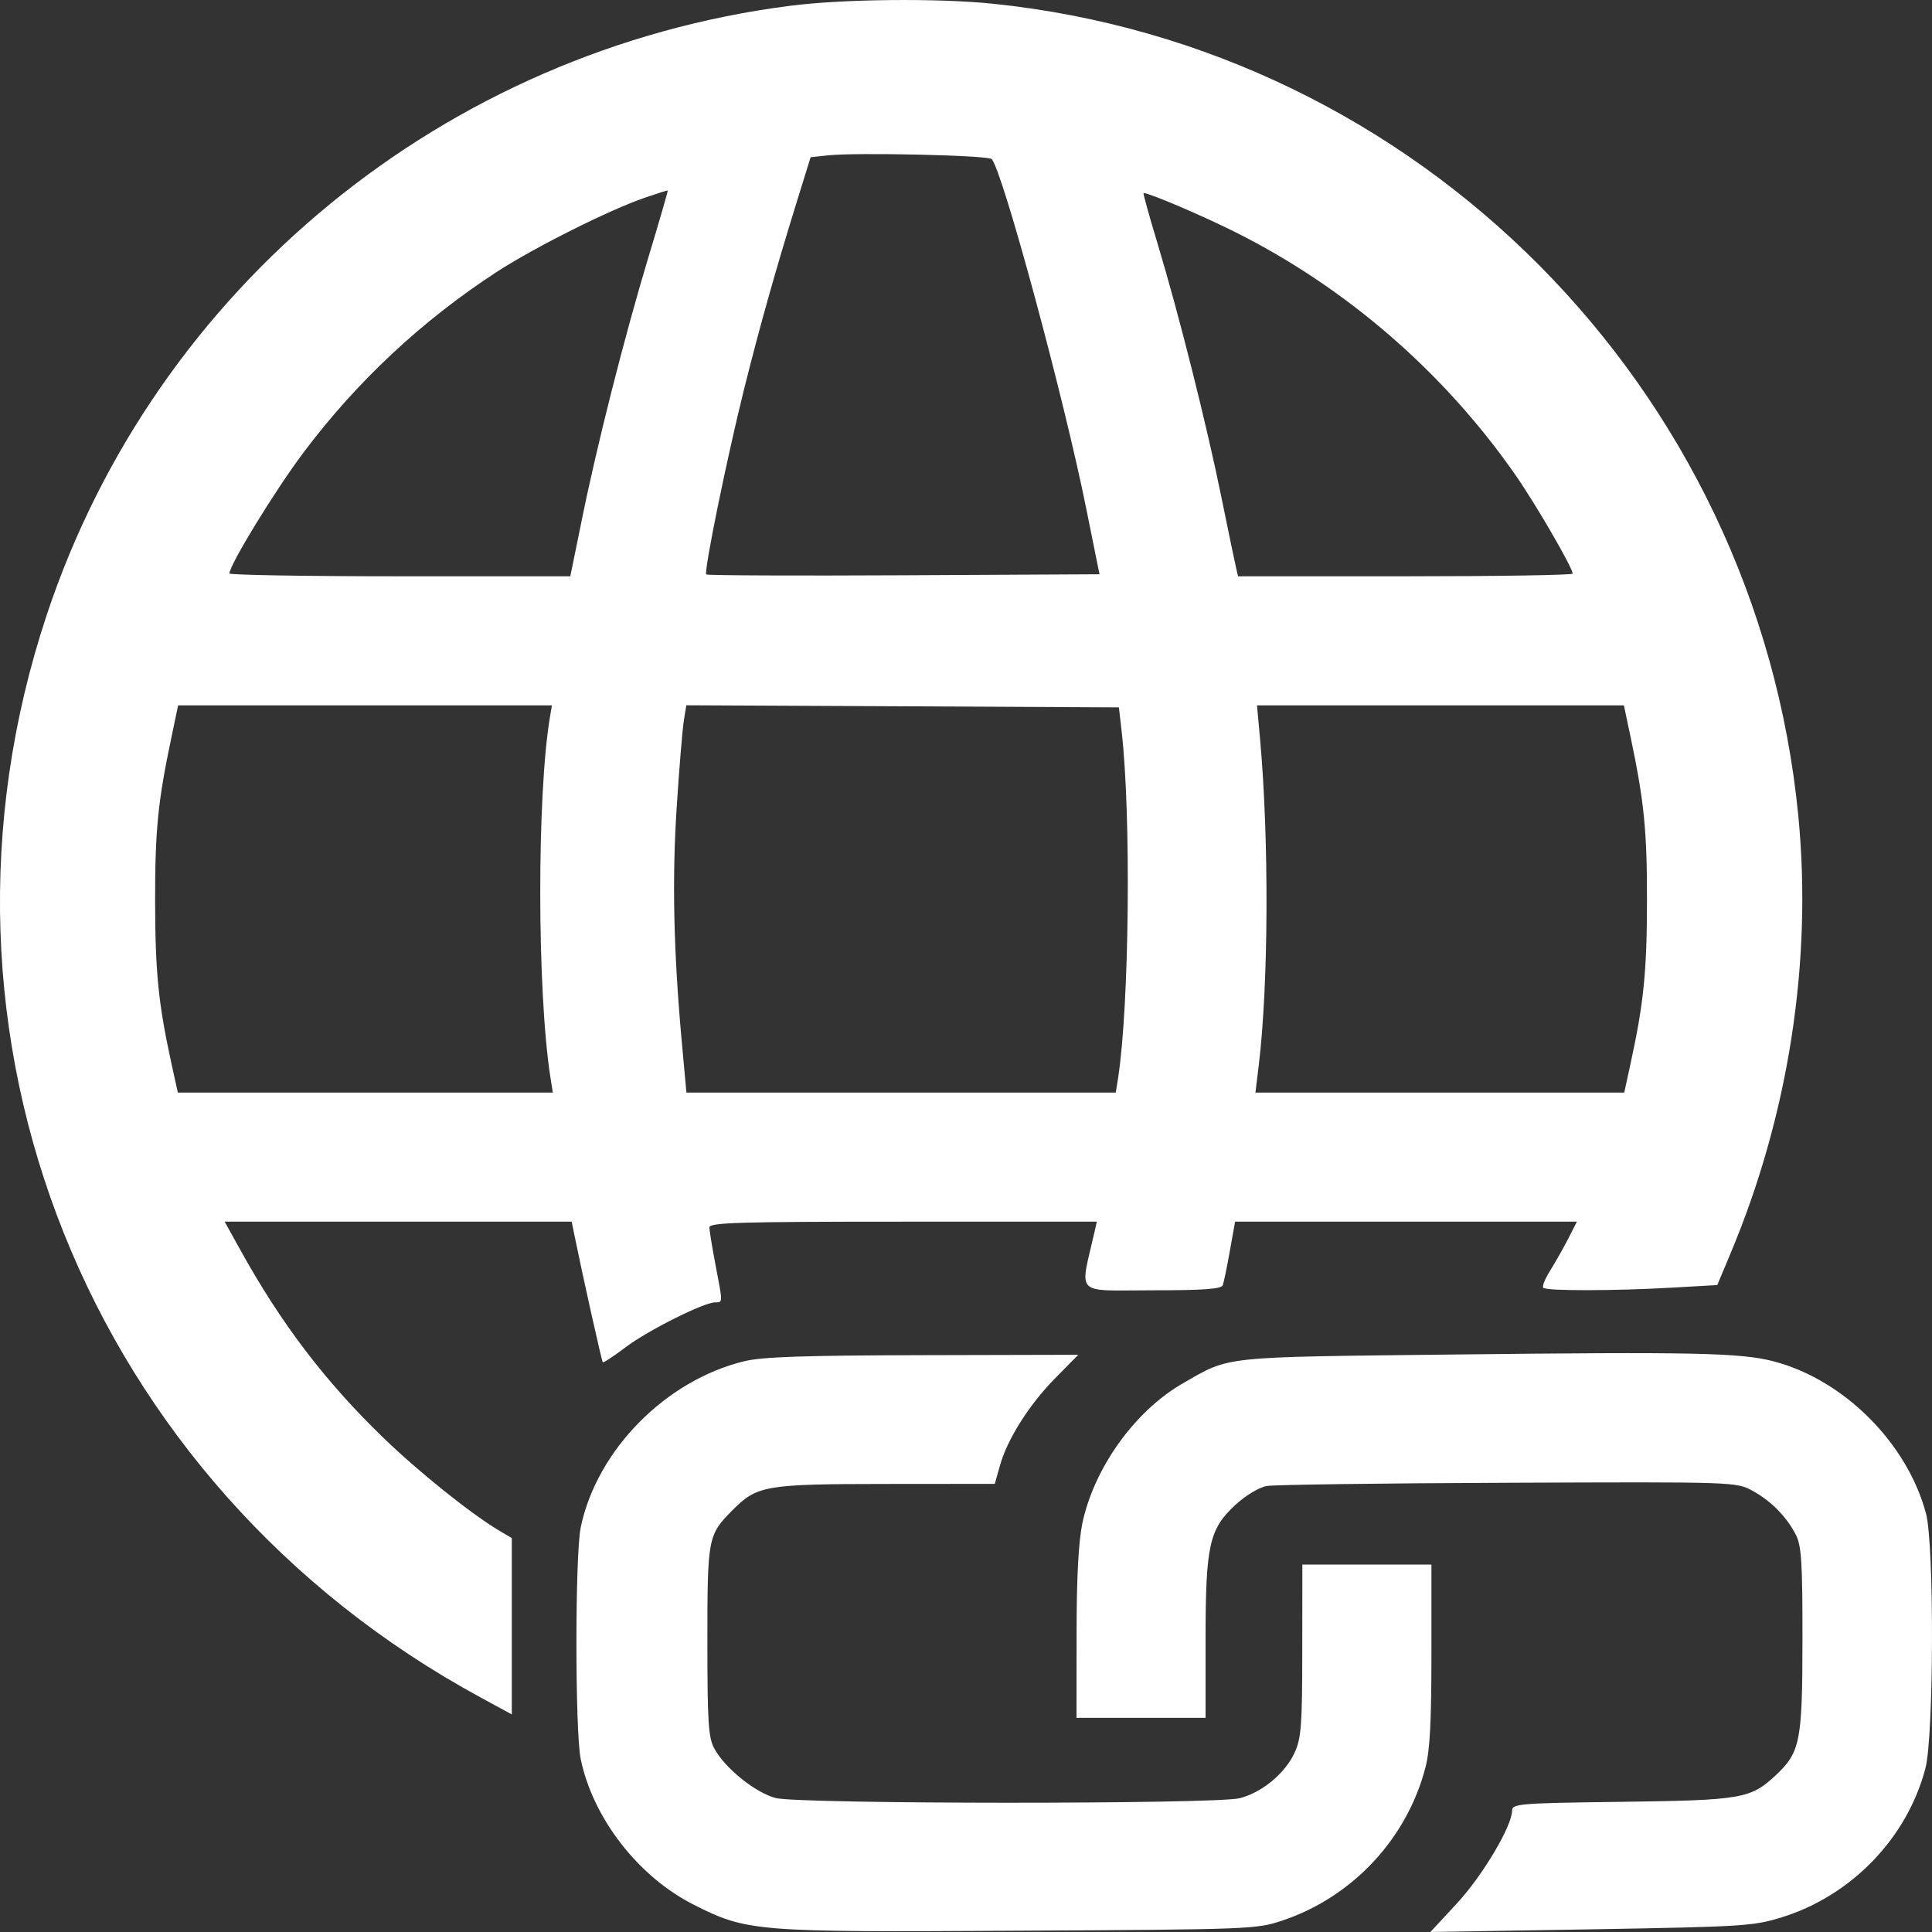 <svg width="21" height="21" viewBox="0 0 21 21" fill="none" xmlns="http://www.w3.org/2000/svg">
<rect x="0" y="0" width="21" height="21" fill="#333333" stroke="none"/>
<path fill-rule="evenodd" clip-rule="evenodd" d="M8.588 0.063C4.839 0.544 1.691 3.124 0.508 6.684C-1.007 11.246 0.952 16.132 5.223 18.45L5.563 18.635V17.677V16.718L5.434 16.642C5.127 16.461 4.553 16.001 4.169 15.63C3.534 15.016 3.054 14.386 2.606 13.575L2.442 13.279H4.328H6.214L6.243 13.422C6.333 13.865 6.54 14.794 6.552 14.807C6.559 14.815 6.671 14.742 6.801 14.643C7.043 14.461 7.651 14.156 7.774 14.156C7.858 14.156 7.858 14.169 7.777 13.747C7.741 13.558 7.711 13.375 7.711 13.341C7.711 13.289 8.033 13.279 9.817 13.279H11.922L11.9 13.378C11.736 14.099 11.663 14.025 12.53 14.025C13.082 14.025 13.275 14.011 13.291 13.97C13.302 13.94 13.337 13.772 13.368 13.597L13.425 13.279H15.282H17.14L17.045 13.466C16.992 13.568 16.904 13.724 16.849 13.812C16.794 13.899 16.76 13.983 16.775 13.998C16.81 14.033 17.555 14.032 18.176 13.996L18.666 13.968L18.806 13.634C19.441 12.127 19.701 10.454 19.547 8.869C19.094 4.216 15.421 0.515 10.787 0.04C10.187 -0.021 9.16 -0.011 8.588 0.063ZM8.995 1.689L8.811 1.709L8.659 2.199C8.427 2.948 8.258 3.55 8.089 4.225C7.901 4.979 7.648 6.216 7.677 6.244C7.688 6.255 8.654 6.259 9.824 6.253L11.951 6.242L11.809 5.538C11.567 4.33 10.896 1.85 10.779 1.729C10.738 1.688 9.314 1.655 8.995 1.689ZM7.012 2.148C6.619 2.283 5.806 2.691 5.397 2.957C4.582 3.489 3.879 4.146 3.298 4.92C2.991 5.328 2.494 6.141 2.494 6.233C2.494 6.25 3.328 6.264 4.347 6.264H6.199L6.322 5.661C6.487 4.845 6.785 3.668 7.048 2.796C7.168 2.4 7.262 2.074 7.258 2.071C7.254 2.068 7.143 2.103 7.012 2.148ZM12.585 2.657C12.814 3.416 13.115 4.612 13.277 5.409C13.351 5.77 13.421 6.111 13.434 6.165L13.457 6.264H15.275C16.276 6.264 17.094 6.251 17.094 6.235C17.094 6.171 16.689 5.472 16.466 5.154C15.692 4.045 14.636 3.13 13.437 2.528C13.077 2.347 12.494 2.098 12.43 2.098C12.422 2.098 12.492 2.35 12.585 2.657ZM1.865 8.007C1.716 8.71 1.685 9.026 1.686 9.793C1.687 10.563 1.721 10.908 1.863 11.558L1.933 11.876H3.971H6.009L5.983 11.712C5.837 10.782 5.835 8.626 5.979 7.787L5.999 7.667H3.968H1.936L1.865 8.007ZM7.433 7.833C7.418 7.926 7.383 8.345 7.356 8.766C7.304 9.551 7.321 10.335 7.41 11.317L7.461 11.876H9.795H12.128L12.154 11.712C12.275 10.922 12.296 8.863 12.192 7.952L12.162 7.689L9.81 7.677L7.46 7.666L7.433 7.833ZM13.696 8.029C13.795 9.123 13.789 10.702 13.682 11.58L13.646 11.876H15.65H17.655L17.724 11.558C17.866 10.908 17.901 10.563 17.902 9.793C17.903 9.026 17.871 8.71 17.723 8.007L17.651 7.667H15.657H13.663L13.696 8.029ZM15.801 14.723C13.25 14.752 13.378 14.738 12.861 15.034C12.338 15.333 11.894 15.951 11.765 16.556C11.723 16.758 11.702 17.143 11.702 17.763L11.701 18.672H12.403H13.104V17.825C13.104 16.797 13.143 16.62 13.429 16.357C13.541 16.254 13.684 16.168 13.769 16.152C13.849 16.138 15.03 16.122 16.392 16.117C18.856 16.107 18.871 16.108 19.045 16.202C19.249 16.312 19.422 16.488 19.522 16.686C19.581 16.803 19.593 16.992 19.592 17.826C19.591 18.928 19.568 19.046 19.303 19.295C19.029 19.551 18.933 19.568 17.631 19.585C16.52 19.599 16.436 19.606 16.436 19.679C16.436 19.847 16.117 20.385 15.838 20.687L15.548 21L17.296 20.971C18.964 20.942 19.06 20.936 19.374 20.838C20.129 20.602 20.732 19.974 20.929 19.219C21.02 18.868 21.025 16.789 20.935 16.452C20.731 15.685 20.041 14.996 19.278 14.797C18.92 14.704 18.41 14.693 15.801 14.723ZM8.09 14.796C7.235 15.003 6.485 15.765 6.312 16.603C6.25 16.905 6.25 18.817 6.312 19.12C6.445 19.763 6.938 20.399 7.54 20.703C8.123 20.997 8.202 21.003 11.086 20.986C13.595 20.972 13.659 20.97 13.94 20.875C14.701 20.62 15.292 19.987 15.494 19.212C15.543 19.026 15.559 18.708 15.559 17.984V17.006H14.858H14.156L14.155 17.938C14.155 18.749 14.144 18.893 14.073 19.048C13.971 19.274 13.718 19.484 13.474 19.546C13.209 19.612 8.698 19.611 8.433 19.544C8.215 19.489 7.882 19.222 7.765 19.007C7.7 18.888 7.689 18.73 7.689 17.839C7.689 16.715 7.695 16.685 7.959 16.418C8.228 16.146 8.314 16.131 9.624 16.13L10.813 16.129L10.869 15.93C10.949 15.643 11.186 15.268 11.472 14.978L11.72 14.726L10.034 14.73C8.738 14.733 8.287 14.748 8.09 14.796Z" fill="white"/>
</svg>
